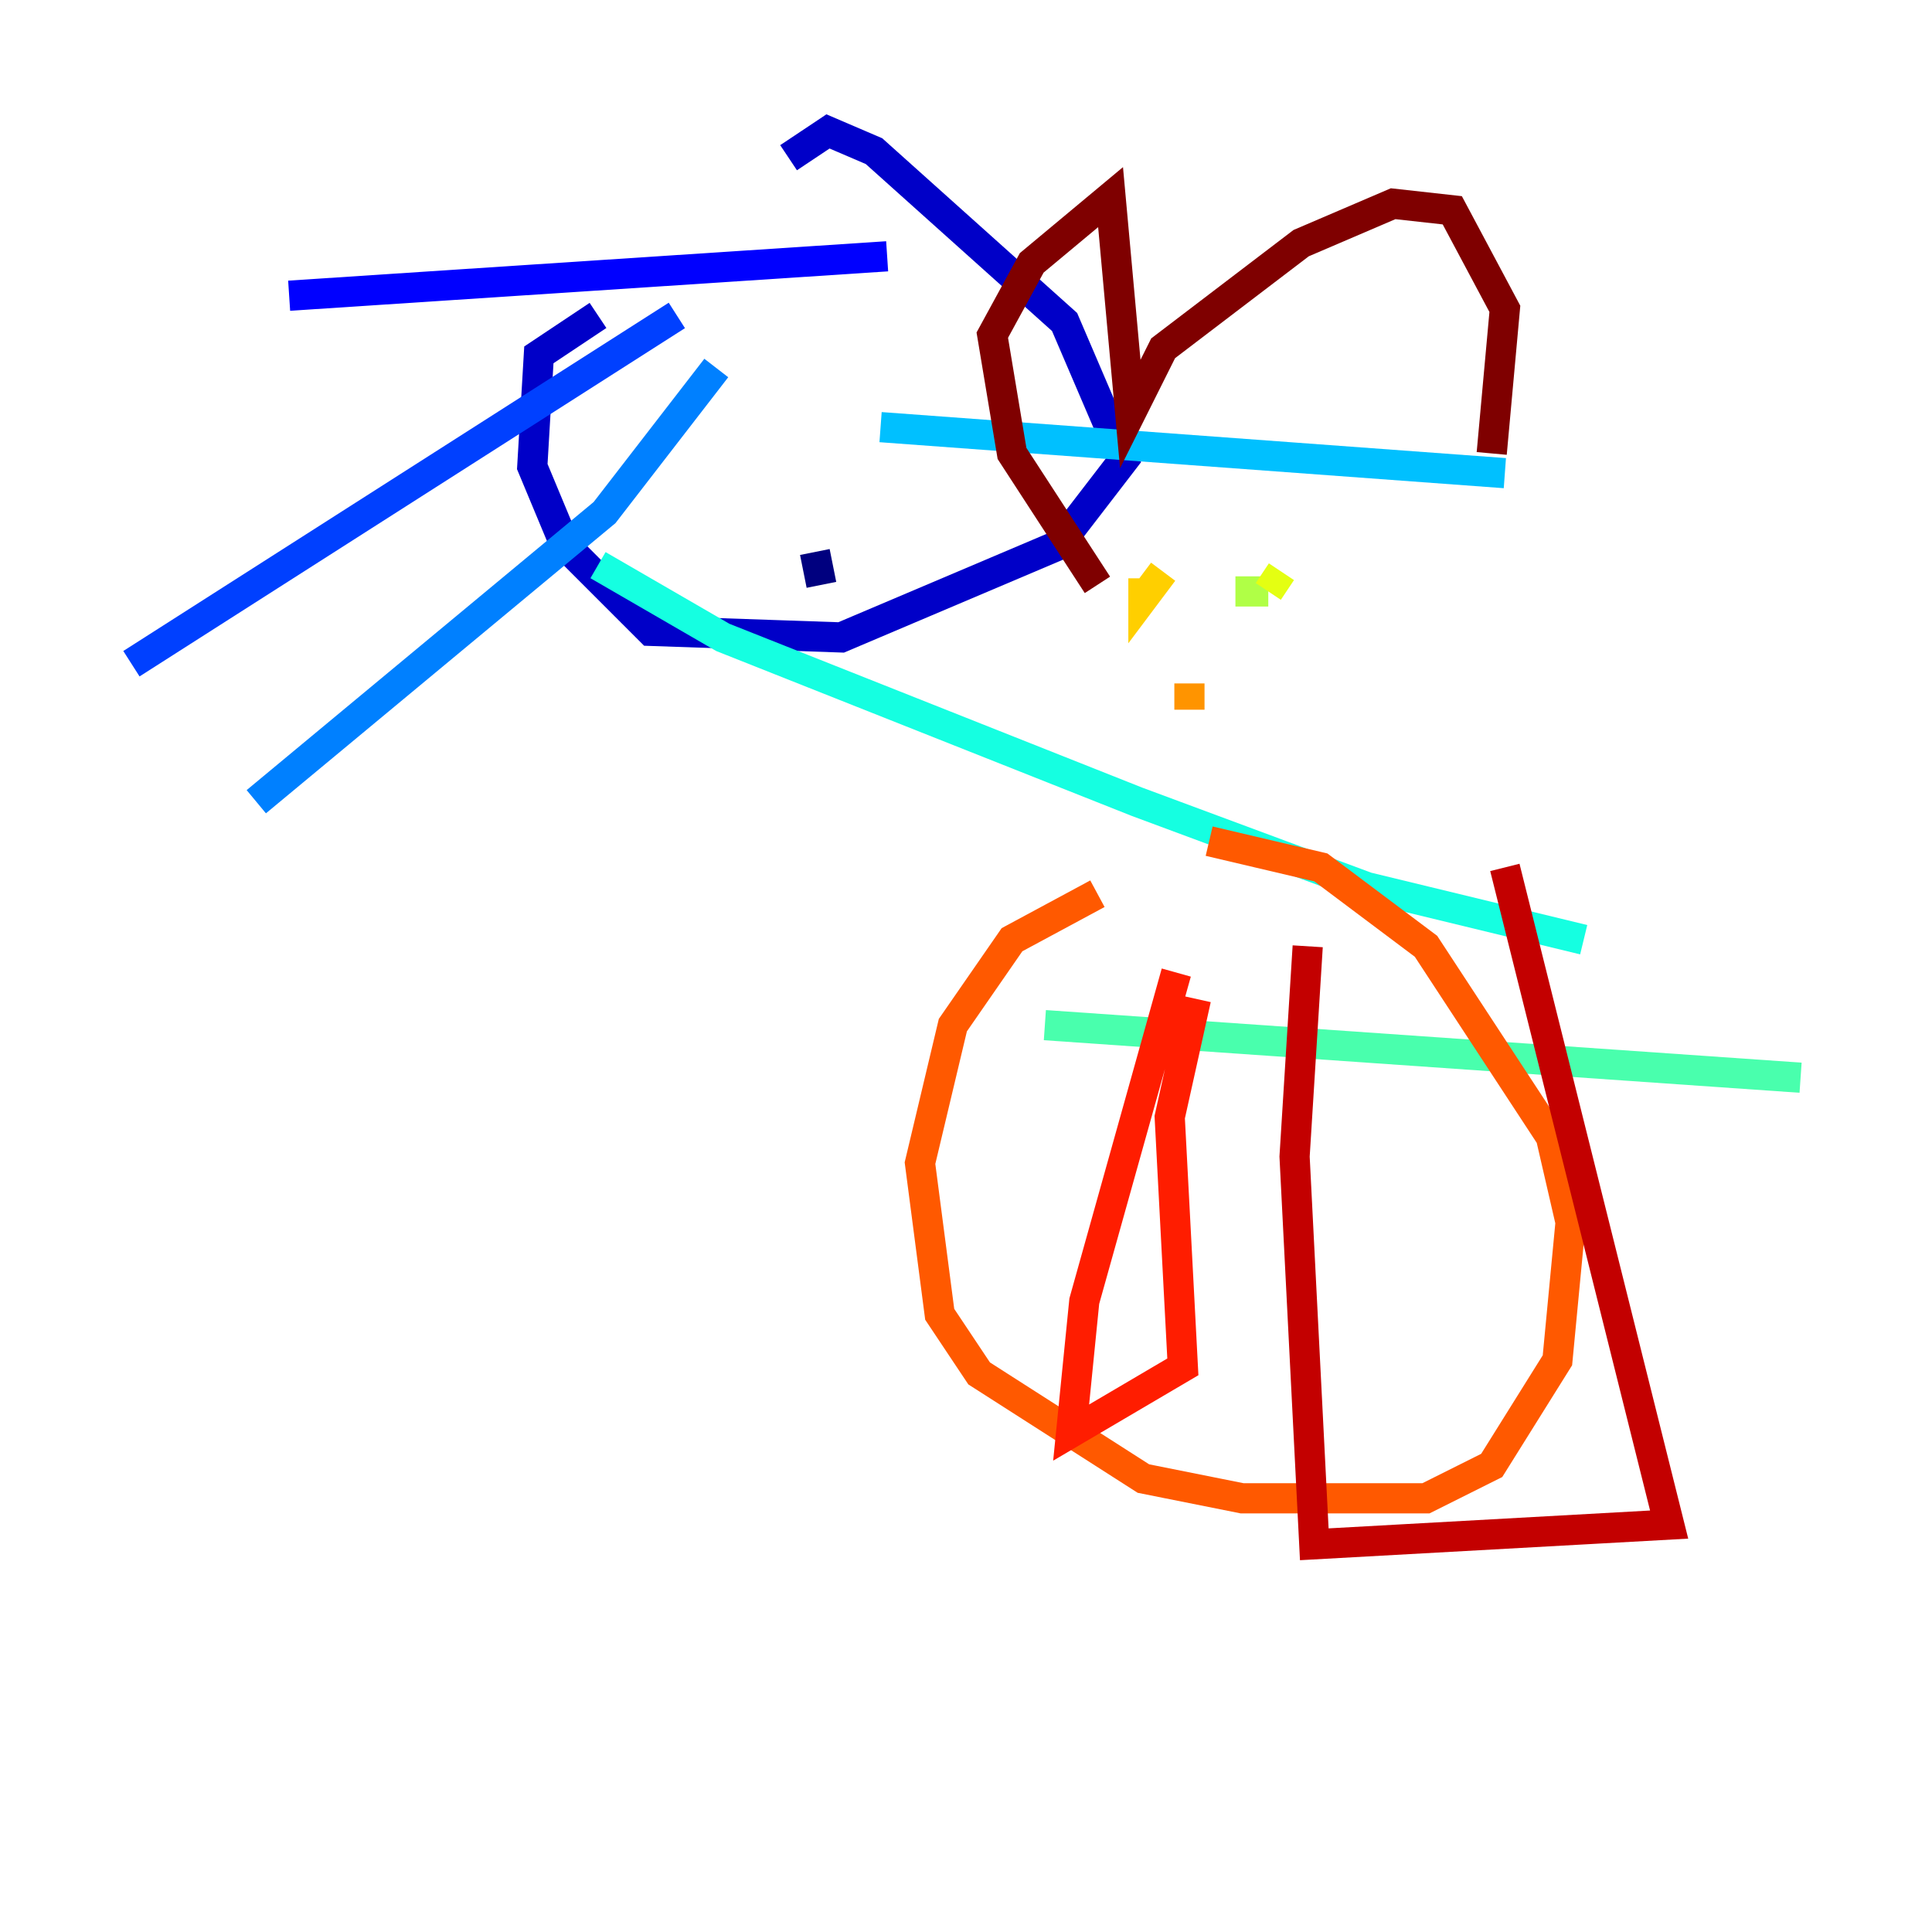 <?xml version="1.0" encoding="utf-8" ?>
<svg baseProfile="tiny" height="128" version="1.2" viewBox="0,0,128,128" width="128" xmlns="http://www.w3.org/2000/svg" xmlns:ev="http://www.w3.org/2001/xml-events" xmlns:xlink="http://www.w3.org/1999/xlink"><defs /><polyline fill="none" points="53.986,36.571 54.422,38.748" stroke="#00007f" stroke-width="2" /><polyline fill="none" points="39.619,20.898 35.701,23.51 35.265,30.912 37.442,36.136 43.102,41.796 55.728,42.231 70.095,36.136 74.449,30.476 70.531,21.333 57.905,10.014 54.857,8.707 52.245,10.449" stroke="#0000c8" stroke-width="2" /><polyline fill="none" points="58.776,16.98 19.157,19.592" stroke="#0000ff" stroke-width="2" /><polyline fill="none" points="44.843,20.898 8.707,43.973" stroke="#0040ff" stroke-width="2" /><polyline fill="none" points="47.456,24.381 40.054,33.959 16.98,53.116" stroke="#0080ff" stroke-width="2" /><polyline fill="none" points="58.34,28.299 99.701,31.347" stroke="#00c0ff" stroke-width="2" /><polyline fill="none" points="39.619,37.442 47.891,42.231 75.32,53.116 90.558,58.776 104.925,62.258" stroke="#15ffe1" stroke-width="2" /><polyline fill="none" points="69.225,67.918 119.293,71.401" stroke="#49ffad" stroke-width="2" /><polyline fill="none" points="75.755,40.054 75.755,40.054" stroke="#7cff79" stroke-width="2" /><polyline fill="none" points="81.85,39.184 84.027,39.184" stroke="#b0ff46" stroke-width="2" /><polyline fill="none" points="84.027,39.184 84.898,37.878" stroke="#e4ff12" stroke-width="2" /><polyline fill="none" points="77.061,37.878 75.755,39.619 75.755,38.313" stroke="#ffcf00" stroke-width="2" /><polyline fill="none" points="78.803,45.279 78.803,47.02" stroke="#ff9400" stroke-width="2" /><polyline fill="none" points="72.707,59.211 67.048,62.258 63.129,67.918 60.952,77.061 62.258,87.075 64.871,90.993 75.755,97.959 82.286,99.265 94.476,99.265 98.83,97.088 103.184,90.122 104.054,80.98 102.748,75.32 94.476,62.694 87.51,57.469 80.109,55.728" stroke="#ff5900" stroke-width="2" /><polyline fill="none" points="77.932,64.435 71.837,86.204 70.966,94.912 78.367,90.558 77.497,74.014 79.238,66.177" stroke="#ff1d00" stroke-width="2" /><polyline fill="none" points="86.639,62.694 85.769,76.626 87.075,102.313 110.585,101.007 99.701,57.469" stroke="#c30000" stroke-width="2" /><polyline fill="none" points="72.707,38.748 67.048,30.041 65.742,22.204 68.354,17.415 73.578,13.061 74.884,27.429 77.061,23.075 86.204,16.109 92.299,13.497 96.218,13.932 99.701,20.463 98.83,30.041" stroke="#7f0000" stroke-width="2" /></svg>